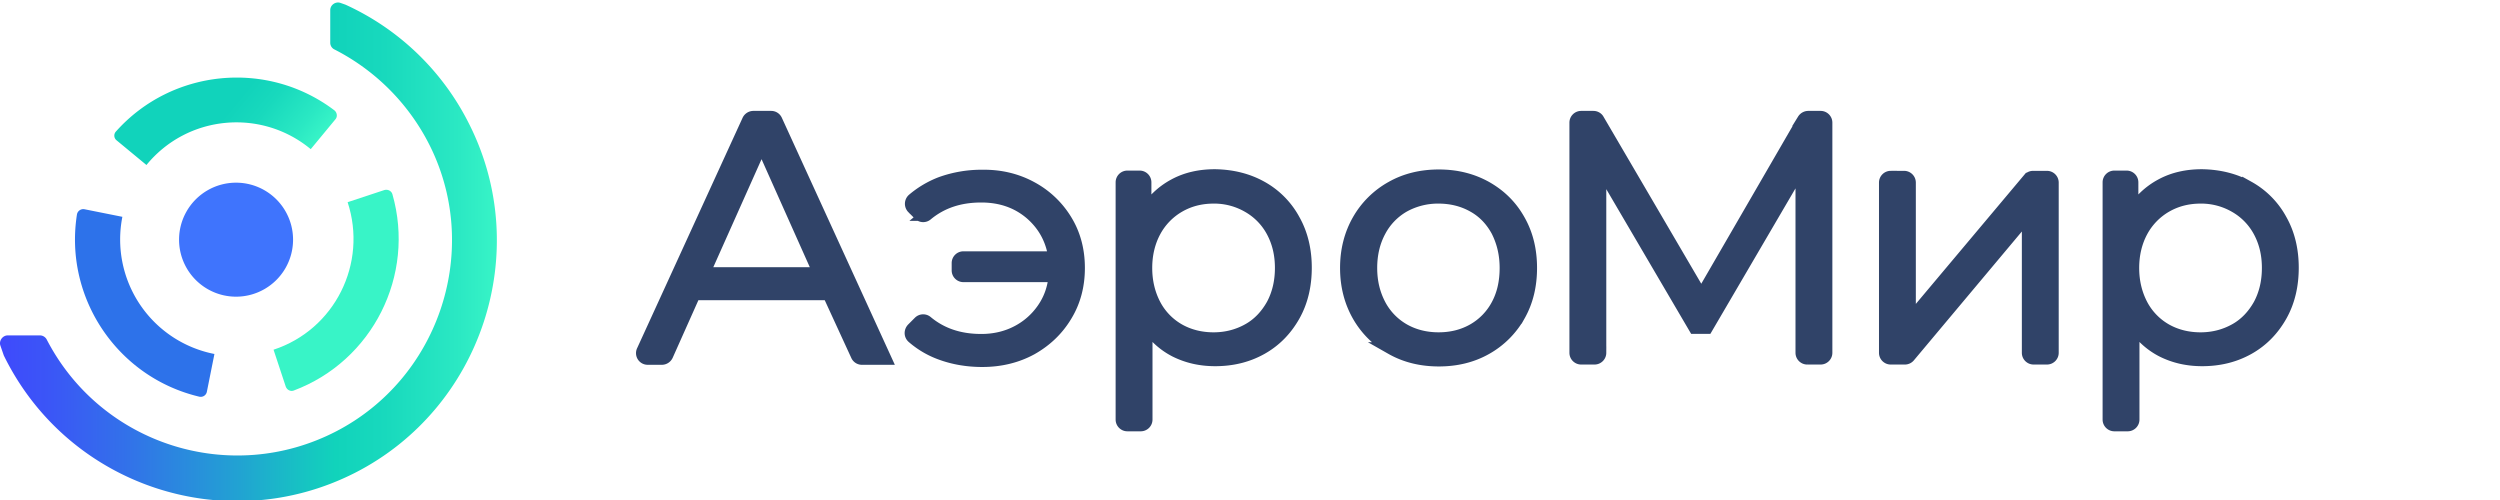 <svg width="200" height="40" fill="none" xmlns="http://www.w3.org/2000/svg"><g clip-path="url(#clip0)"><path d="M66.3 23.517H55.547l-2.19 4.905a.458.458 0 01-.393.262h-1.139a.433.433 0 01-.394-.635l8.43-18.414a.457.457 0 01.394-.263H61.7c.175 0 .329.11.395.263l8.714 19.05H68.95a.433.433 0 01-.394-.263L66.3 23.517zm-.745-1.642l-4.226-9.46a.444.444 0 00-.81 0l-4.226 9.46h9.262zm16.97-6.854a7.232 7.232 0 012.758 2.628c.68 1.116 1.008 2.386 1.008 3.788 0 1.401-.329 2.671-1.007 3.788-.68 1.138-1.599 2.014-2.76 2.671-1.16.635-2.474.963-3.94.963-1.205 0-2.322-.197-3.329-.569a7.079 7.079 0 01-2.233-1.313c-.197-.176-.197-.46-.022-.657l.547-.548a.437.437 0 01.591-.022c1.183.986 2.628 1.467 4.358 1.467 1.05 0 1.992-.219 2.846-.657a5.674 5.674 0 002.102-1.839c.548-.788.854-1.664.942-2.65h-7.314a.44.44 0 01-.438-.437v-.591a.44.44 0 01.438-.438h7.292c-.197-1.445-.854-2.628-1.927-3.547-1.095-.92-2.409-1.358-3.941-1.358-1.73 0-3.175.482-4.358 1.467a.437.437 0 01-.59-.022l-.526-.525a.457.457 0 01.022-.657 7.686 7.686 0 012.211-1.314 9.57 9.57 0 013.328-.57c1.467-.021 2.781.307 3.942.942zm18.392-.043a6.572 6.572 0 012.584 2.605c.635 1.117.942 2.409.942 3.832 0 1.445-.307 2.737-.942 3.854s-1.489 1.992-2.584 2.606c-1.094.613-2.32.92-3.7.92-1.182 0-2.233-.242-3.197-.724a5.895 5.895 0 01-2.32-2.145v7.642a.44.44 0 01-.439.437h-1.073a.44.44 0 01-.438-.438V14.585a.44.44 0 01.438-.438h.986a.44.44 0 01.438.438v2.43a6.078 6.078 0 012.32-2.211c.964-.526 2.059-.767 3.263-.767 1.38.022 2.628.329 3.722.942zm-1.073 11.408c.833-.46 1.467-1.14 1.949-1.993.46-.854.701-1.84.701-2.956 0-1.117-.241-2.08-.701-2.934a5.015 5.015 0 00-1.949-1.993 5.407 5.407 0 00-2.758-.722c-1.03 0-1.95.24-2.781.722a5.111 5.111 0 00-1.927 1.993c-.46.854-.7 1.84-.7 2.934 0 1.095.24 2.08.7 2.956a4.968 4.968 0 001.927 1.992c.81.46 1.751.701 2.78.701 1.008 0 1.927-.24 2.76-.7zm11.474 1.488a6.93 6.93 0 01-2.649-2.627c-.635-1.117-.964-2.387-.964-3.81 0-1.424.329-2.694.964-3.81a6.93 6.93 0 012.649-2.628c1.117-.635 2.387-.941 3.788-.941 1.401 0 2.649.306 3.788.941 1.117.635 1.993 1.49 2.628 2.628.635 1.116.941 2.386.941 3.81 0 1.423-.306 2.693-.941 3.81a6.883 6.883 0 01-2.628 2.627c-1.117.635-2.387.942-3.788.942-1.401 0-2.671-.307-3.788-.942zm6.547-1.489a4.971 4.971 0 001.927-1.992c.46-.854.679-1.84.679-2.956 0-1.117-.241-2.08-.679-2.956-.46-.854-1.095-1.533-1.927-1.993-.81-.46-1.752-.7-2.781-.7a5.64 5.64 0 00-2.781.7 4.971 4.971 0 00-1.927 1.993c-.459.854-.7 1.839-.7 2.956 0 1.116.241 2.08.7 2.956a4.971 4.971 0 001.927 1.992c.81.46 1.752.7 2.781.7 1.051 0 1.971-.24 2.781-.7zM146.089 9.81v18.415a.44.44 0 01-.438.438h-1.073a.44.44 0 01-.438-.438v-15l-7.598 12.985h-.963l-7.576-12.919v14.934a.44.44 0 01-.438.438h-1.073a.44.44 0 01-.438-.438V9.81a.44.44 0 01.438-.438h.985c.154 0 .307.088.373.219l8.254 14.101 8.168-14.101a.46.46 0 01.394-.219h.985a.44.44 0 01.438.438zm5.167 4.358h1.073a.44.44 0 01.438.437v11.08l9.547-11.364a.436.436 0 01.35-.153h1.095a.44.44 0 01.438.437v13.62a.44.44 0 01-.438.438h-1.073a.44.44 0 01-.438-.438v-11.08l-9.524 11.364a.437.437 0 01-.351.154h-1.117a.439.439 0 01-.437-.438v-13.62a.44.44 0 01.437-.438zm28.619.81a6.572 6.572 0 012.584 2.605c.635 1.117.941 2.409.941 3.832 0 1.445-.306 2.737-.941 3.854s-1.489 1.992-2.584 2.606c-1.095.613-2.321.92-3.701.92-1.182 0-2.233-.242-3.196-.724a5.89 5.89 0 01-2.321-2.145v7.642a.44.44 0 01-.438.437h-1.073a.44.44 0 01-.438-.438V14.585a.44.44 0 01.438-.438h.985a.44.44 0 01.438.438v2.43a6.08 6.08 0 012.321-2.211c.963-.526 2.058-.767 3.263-.767 1.379.022 2.627.329 3.722.942zm-1.073 11.408c.832-.46 1.467-1.14 1.949-1.993.46-.854.7-1.84.7-2.956 0-1.117-.24-2.08-.7-2.934a5.02 5.02 0 00-1.949-1.993 5.408 5.408 0 00-2.759-.722c-1.029 0-1.949.24-2.781.722a5.114 5.114 0 00-1.927 1.993c-.459.854-.7 1.84-.7 2.934 0 1.095.241 2.08.7 2.956a4.971 4.971 0 001.927 1.992c.81.46 1.752.701 2.781.701 1.007 0 1.927-.24 2.759-.7z" fill="#304368" stroke="#304368" stroke-miterlimit="10"/><path d="M18.885 23.734a4.56 4.56 0 100-9.12 4.56 4.56 0 000 9.12z" fill="#3F74FD"/><path d="M27.639.374a20.6 20.6 0 019.924 9.608c5.096 10.168.976 22.677-9.168 27.846C18.032 43.095 5.4 38.852.305 28.44l-.269-.78c-.146-.39.17-.829.585-.829h2.56a.62.62 0 01.562.341c4.34 8.388 14.703 11.73 23.189 7.316 8.046-4.194 11.46-14.07 7.705-22.312a17.323 17.323 0 00-7.876-8.217.595.595 0 01-.341-.561V.813c0-.414.414-.707.804-.585l.415.146z" fill="url(#paint0_linear)"/><path d="M26.834 9.543l-1.975 2.39C20.884 8.64 14.984 9.2 11.716 13.2l-2.39-1.975a.48.48 0 01-.048-.707c4.486-5.023 12.119-5.755 17.483-1.683.22.196.244.512.073.708z" fill="url(#paint1_linear)"/><path d="M15.934 31.732c-6.559-1.56-10.826-7.925-9.777-14.581a.517.517 0 01.585-.415l3.048.61a9.333 9.333 0 007.364 10.972l-.61 3.048a.502.502 0 01-.61.366z" fill="#2D72EA"/><path d="M23.494 31.245c6.315-2.366 9.753-9.218 7.9-15.704-.073-.268-.366-.414-.634-.341l-2.95.975c1.609 4.901-1.025 10.193-5.926 11.802l.976 2.95c.097.269.39.415.634.318z" fill="#38F4C7"/></g><defs><linearGradient id="paint0_linear" x1=".009" y1="20.127" x2="39.752" y2="20.127" gradientUnits="userSpaceOnUse"><stop stop-color="#3F4AFC"/><stop offset=".094" stop-color="#3B55F7"/><stop offset=".259" stop-color="#3272E9"/><stop offset=".474" stop-color="#22A1D3"/><stop offset=".674" stop-color="#11D3BB"/><stop offset=".775" stop-color="#18D9BD"/><stop offset=".918" stop-color="#2AE8C3"/><stop offset="1" stop-color="#38F4C7"/></linearGradient><linearGradient id="paint1_linear" x1="13.046" y1="5.933" x2="23.024" y2="14.167" gradientUnits="userSpaceOnUse"><stop offset=".457" stop-color="#11D3BB"/><stop offset=".625" stop-color="#18D9BD"/><stop offset=".864" stop-color="#2AE8C3"/><stop offset="1" stop-color="#38F4C7"/></linearGradient><clipPath id="clip0"><path fill="#fff" d="M0 0h200v40H0z"/></clipPath></defs></svg>